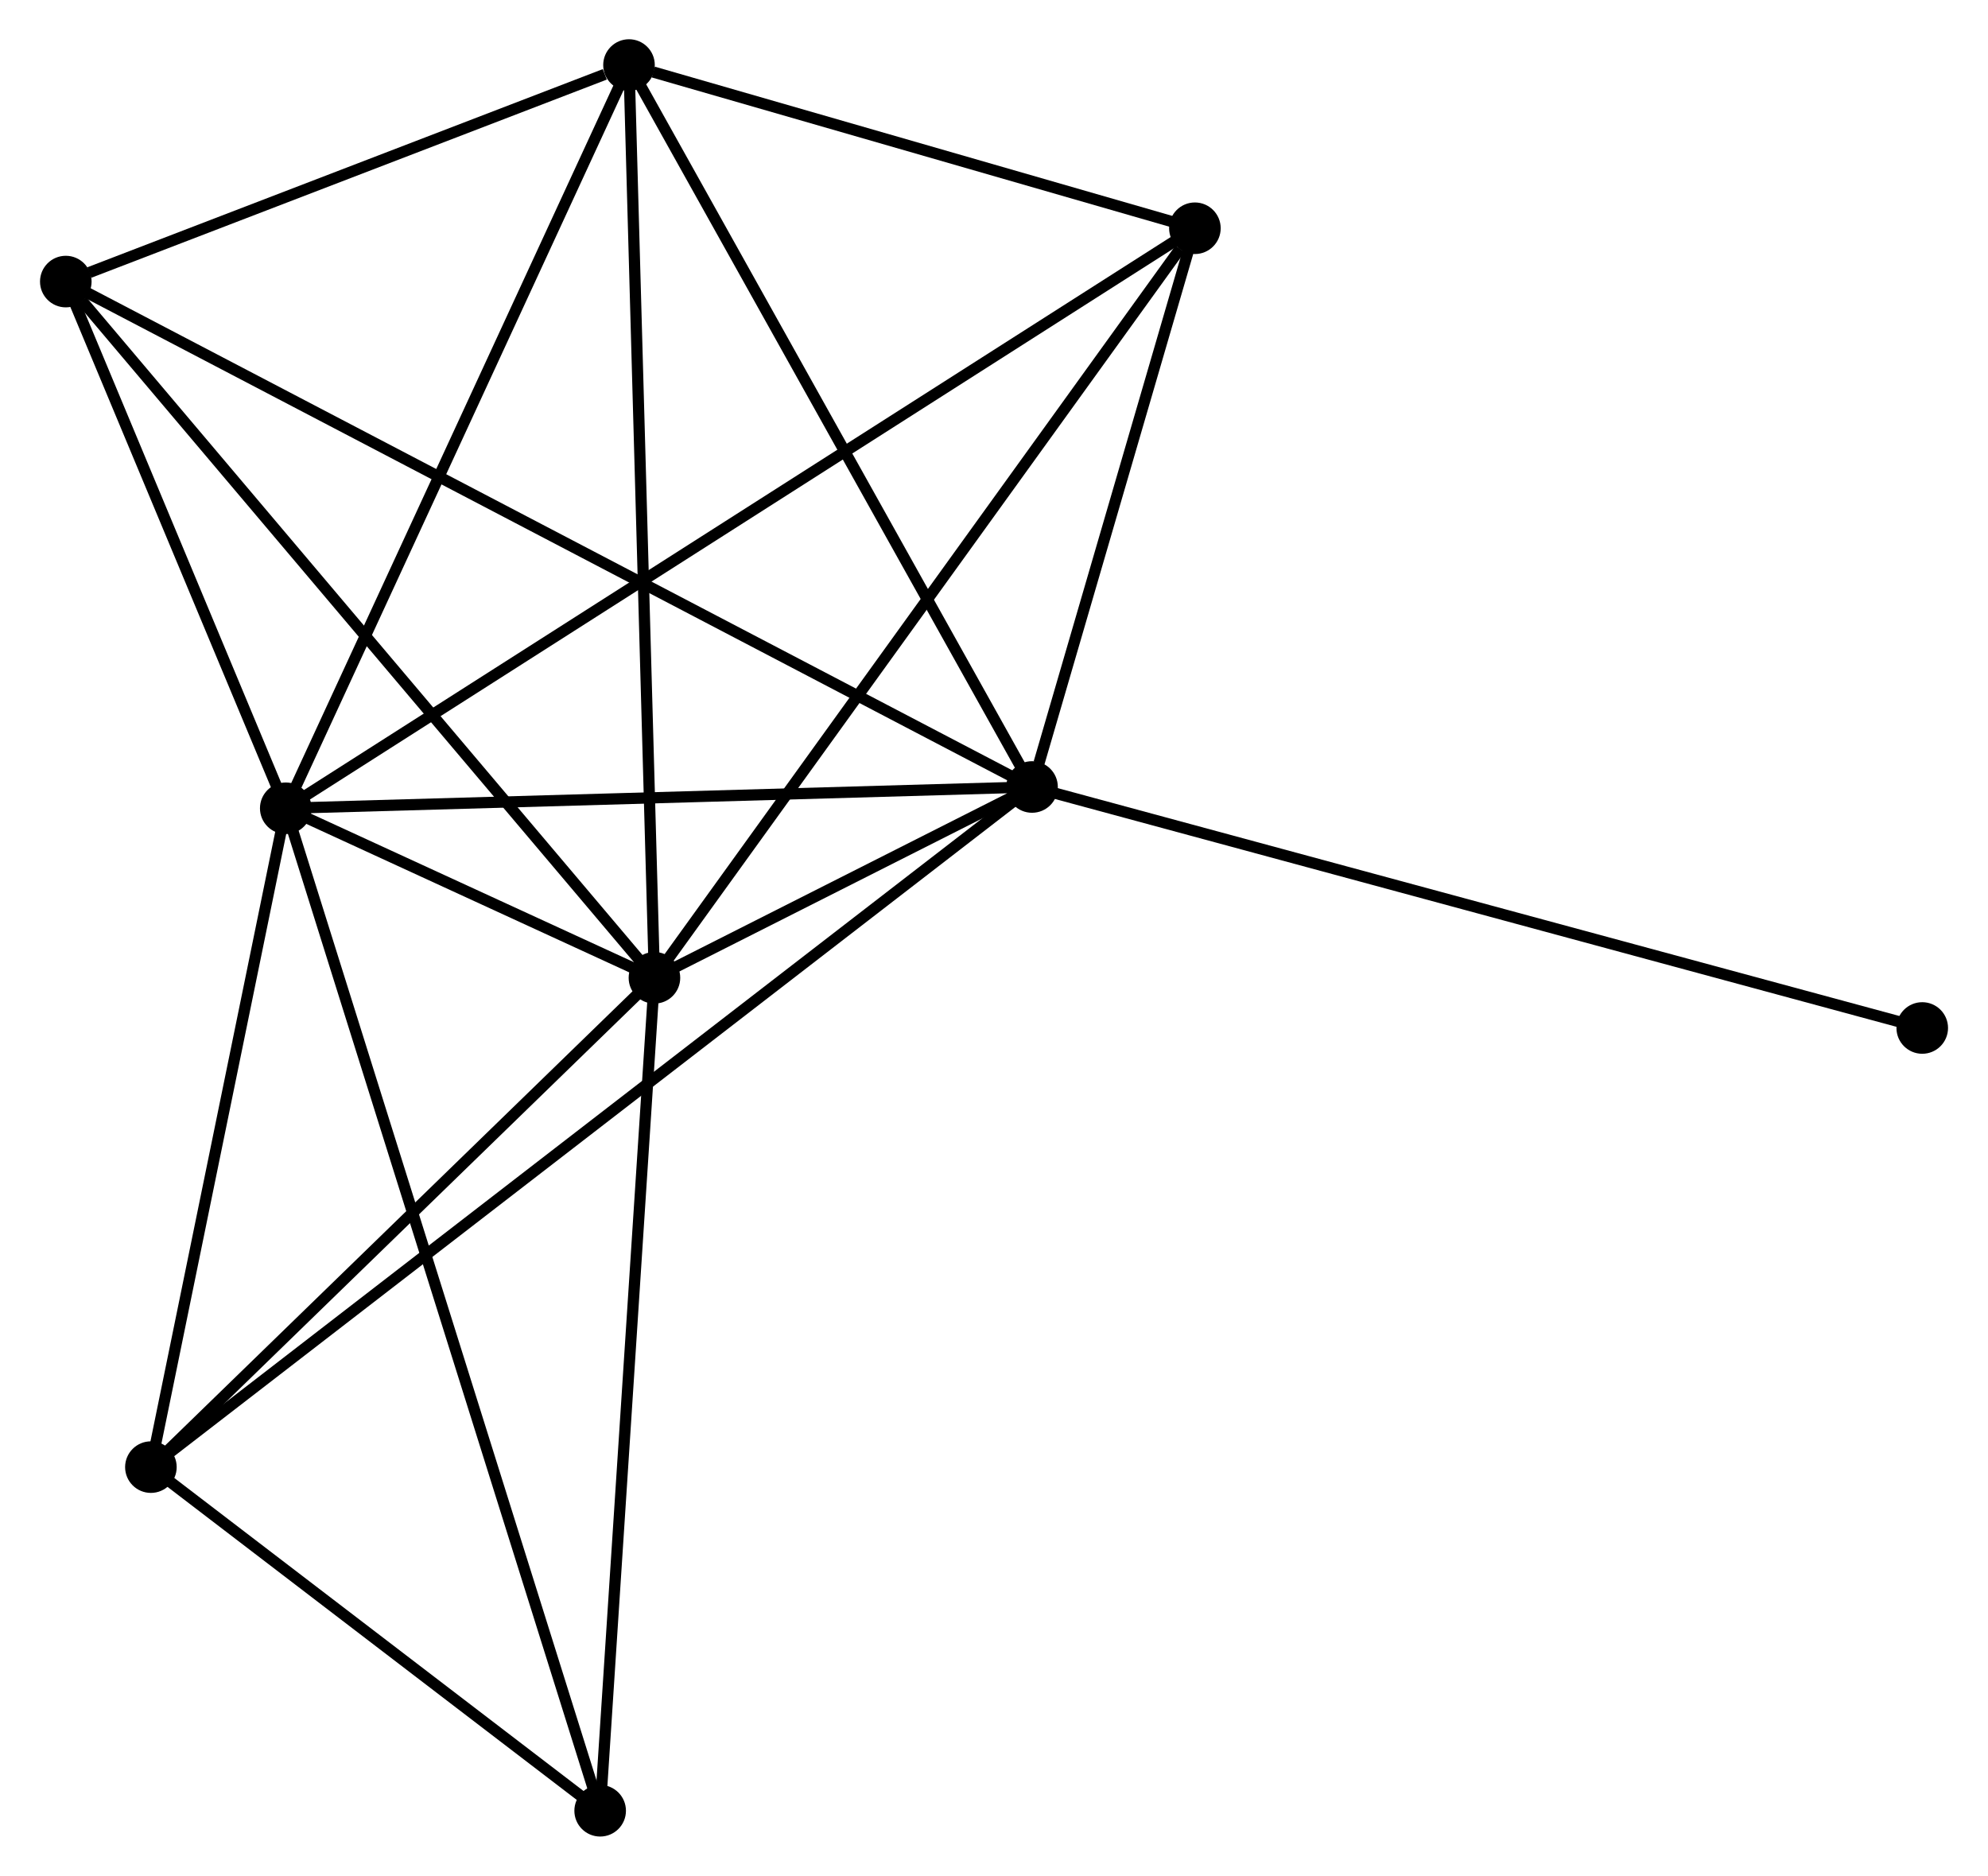 <?xml version="1.0" encoding="UTF-8" standalone="no"?>
<!DOCTYPE svg PUBLIC "-//W3C//DTD SVG 1.1//EN"
 "http://www.w3.org/Graphics/SVG/1.1/DTD/svg11.dtd">
<!-- Generated by graphviz version 2.36.0 (20140111.2315)
 -->
<!-- Title: %3 Pages: 1 -->
<svg width="177pt" height="167pt"
 viewBox="0.00 0.00 177.16 167.28" xmlns="http://www.w3.org/2000/svg" xmlns:xlink="http://www.w3.org/1999/xlink">
<g id="graph0" class="graph" transform="scale(1 1) rotate(0) translate(4 163.279)">
<title>%3</title>
<!-- 0 -->
<g id="node1" class="node"><title>0</title>
<ellipse fill="black" stroke="black" cx="21.416" cy="-91.199" rx="1.8" ry="1.8"/>
</g>
<!-- 1 -->
<g id="node2" class="node"><title>1</title>
<ellipse fill="black" stroke="black" cx="54.297" cy="-76.081" rx="1.8" ry="1.8"/>
</g>
<!-- 0&#45;&#45;1 -->
<g id="edge1" class="edge"><title>0&#45;&#45;1</title>
<path fill="none" stroke="black" d="M23.184,-90.386C28.84,-87.786 46.465,-79.682 52.356,-76.973"/>
</g>
<!-- 2 -->
<g id="node3" class="node"><title>2</title>
<ellipse fill="black" stroke="black" cx="87.973" cy="-93.098" rx="1.8" ry="1.8"/>
</g>
<!-- 0&#45;&#45;2 -->
<g id="edge2" class="edge"><title>0&#45;&#45;2</title>
<path fill="none" stroke="black" d="M23.336,-91.254C33.055,-91.531 76.733,-92.777 86.171,-93.047"/>
</g>
<!-- 3 -->
<g id="node4" class="node"><title>3</title>
<ellipse fill="black" stroke="black" cx="52.028" cy="-157.479" rx="1.8" ry="1.8"/>
</g>
<!-- 0&#45;&#45;3 -->
<g id="edge3" class="edge"><title>0&#45;&#45;3</title>
<path fill="none" stroke="black" d="M22.173,-92.838C26.371,-101.928 46.773,-146.1 51.185,-155.654"/>
</g>
<!-- 4 -->
<g id="node5" class="node"><title>4</title>
<ellipse fill="black" stroke="black" cx="102.497" cy="-142.924" rx="1.8" ry="1.8"/>
</g>
<!-- 0&#45;&#45;4 -->
<g id="edge4" class="edge"><title>0&#45;&#45;4</title>
<path fill="none" stroke="black" d="M23.11,-92.279C33.661,-99.011 90.288,-135.136 100.813,-141.85"/>
</g>
<!-- 5 -->
<g id="node6" class="node"><title>5</title>
<ellipse fill="black" stroke="black" cx="1.8" cy="-138.169" rx="1.8" ry="1.8"/>
</g>
<!-- 0&#45;&#45;5 -->
<g id="edge5" class="edge"><title>0&#45;&#45;5</title>
<path fill="none" stroke="black" d="M20.573,-93.217C17.346,-100.943 5.801,-128.588 2.618,-136.211"/>
</g>
<!-- 6 -->
<g id="node7" class="node"><title>6</title>
<ellipse fill="black" stroke="black" cx="9.389" cy="-32.445" rx="1.8" ry="1.8"/>
</g>
<!-- 0&#45;&#45;6 -->
<g id="edge6" class="edge"><title>0&#45;&#45;6</title>
<path fill="none" stroke="black" d="M21.016,-89.244C19.19,-80.324 11.657,-43.528 9.803,-34.468"/>
</g>
<!-- 7 -->
<g id="node8" class="node"><title>7</title>
<ellipse fill="black" stroke="black" cx="49.456" cy="-1.8" rx="1.8" ry="1.8"/>
</g>
<!-- 0&#45;&#45;7 -->
<g id="edge7" class="edge"><title>0&#45;&#45;7</title>
<path fill="none" stroke="black" d="M22.002,-89.332C25.651,-77.697 45.234,-15.261 48.874,-3.657"/>
</g>
<!-- 1&#45;&#45;2 -->
<g id="edge8" class="edge"><title>1&#45;&#45;2</title>
<path fill="none" stroke="black" d="M56.107,-76.996C62.009,-79.978 80.637,-89.391 86.315,-92.26"/>
</g>
<!-- 1&#45;&#45;3 -->
<g id="edge9" class="edge"><title>1&#45;&#45;3</title>
<path fill="none" stroke="black" d="M54.24,-78.093C53.927,-89.355 52.391,-144.46 52.082,-155.537"/>
</g>
<!-- 1&#45;&#45;4 -->
<g id="edge10" class="edge"><title>1&#45;&#45;4</title>
<path fill="none" stroke="black" d="M55.488,-77.733C62.099,-86.901 94.222,-131.449 101.17,-141.084"/>
</g>
<!-- 1&#45;&#45;5 -->
<g id="edge11" class="edge"><title>1&#45;&#45;5</title>
<path fill="none" stroke="black" d="M52.999,-77.616C45.799,-86.131 10.812,-127.51 3.245,-136.46"/>
</g>
<!-- 1&#45;&#45;6 -->
<g id="edge12" class="edge"><title>1&#45;&#45;6</title>
<path fill="none" stroke="black" d="M52.802,-74.629C45.984,-68.004 17.859,-40.676 10.934,-33.947"/>
</g>
<!-- 1&#45;&#45;7 -->
<g id="edge13" class="edge"><title>1&#45;&#45;7</title>
<path fill="none" stroke="black" d="M54.177,-74.245C53.513,-64.057 50.287,-14.552 49.589,-3.845"/>
</g>
<!-- 2&#45;&#45;3 -->
<g id="edge14" class="edge"><title>2&#45;&#45;3</title>
<path fill="none" stroke="black" d="M87.085,-94.689C82.155,-103.519 58.199,-146.426 53.018,-155.706"/>
</g>
<!-- 2&#45;&#45;4 -->
<g id="edge15" class="edge"><title>2&#45;&#45;4</title>
<path fill="none" stroke="black" d="M88.597,-95.239C90.986,-103.435 99.534,-132.761 101.891,-140.847"/>
</g>
<!-- 2&#45;&#45;5 -->
<g id="edge16" class="edge"><title>2&#45;&#45;5</title>
<path fill="none" stroke="black" d="M86.173,-94.039C74.959,-99.905 14.776,-131.382 3.59,-137.233"/>
</g>
<!-- 2&#45;&#45;6 -->
<g id="edge17" class="edge"><title>2&#45;&#45;6</title>
<path fill="none" stroke="black" d="M86.332,-91.831C76.105,-83.938 21.222,-41.578 11.021,-33.705"/>
</g>
<!-- 8 -->
<g id="node9" class="node"><title>8</title>
<ellipse fill="black" stroke="black" cx="167.364" cy="-71.606" rx="1.8" ry="1.8"/>
</g>
<!-- 2&#45;&#45;8 -->
<g id="edge18" class="edge"><title>2&#45;&#45;8</title>
<path fill="none" stroke="black" d="M89.936,-92.567C100.92,-89.593 154.666,-75.043 165.47,-72.118"/>
</g>
<!-- 3&#45;&#45;4 -->
<g id="edge19" class="edge"><title>3&#45;&#45;4</title>
<path fill="none" stroke="black" d="M54.197,-156.853C62.498,-154.459 92.202,-145.893 100.393,-143.531"/>
</g>
<!-- 3&#45;&#45;5 -->
<g id="edge20" class="edge"><title>3&#45;&#45;5</title>
<path fill="none" stroke="black" d="M49.87,-156.649C41.608,-153.473 12.045,-142.108 3.894,-138.974"/>
</g>
<!-- 6&#45;&#45;7 -->
<g id="edge21" class="edge"><title>6&#45;&#45;7</title>
<path fill="none" stroke="black" d="M11.11,-31.129C17.701,-26.088 41.283,-8.051 47.785,-3.078"/>
</g>
</g>
</svg>
